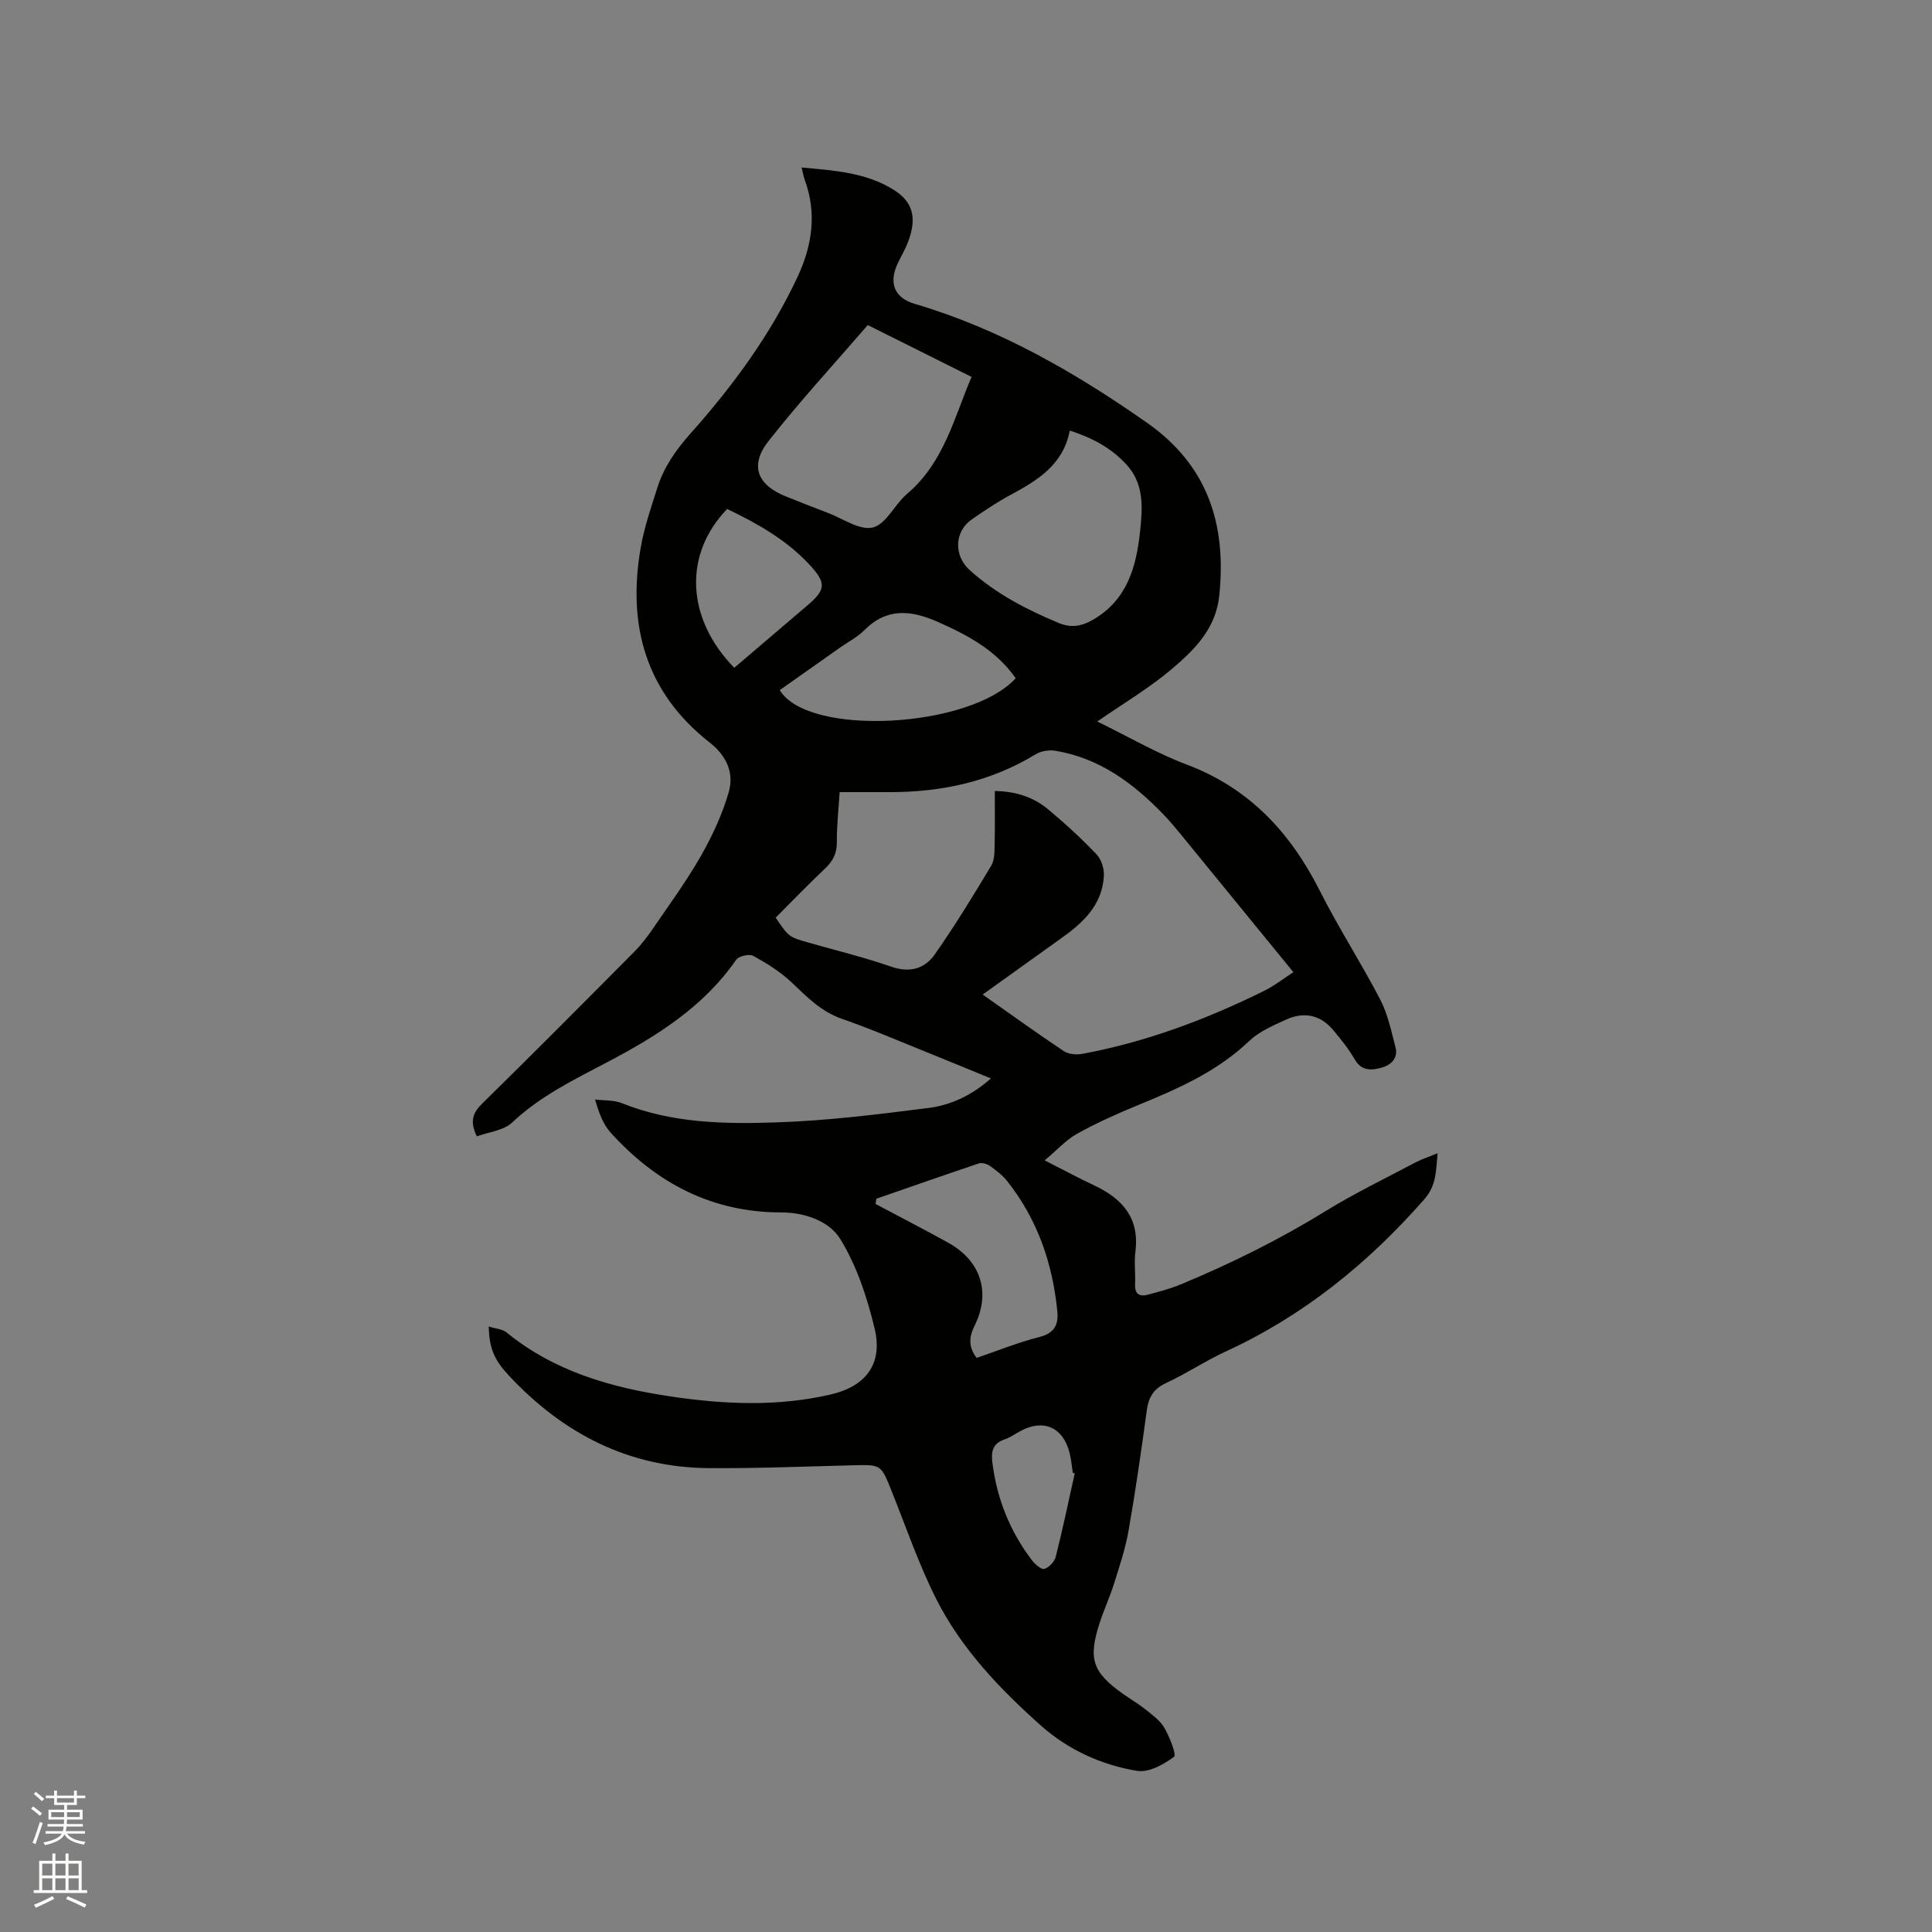 <svg enable-background="new 0 0 400 400" viewBox="0 0 400 400" xmlns="http://www.w3.org/2000/svg"><rect x="0" y="0" width="400" height="400" fill="#808080" stroke="none"/><path d="m6.44 374.46.42-.45c.65.47 1.27.95 1.85 1.44l-.45.49c-.65-.56-1.25-1.06-1.82-1.48m.93 7.33-.63-.26c.55-1.36 1.05-2.8 1.52-4.33.19.1.38.19.59.27-.46 1.29-.95 2.73-1.48 4.32m-.38-10.38.44-.42c.43.34 1.01.82 1.74 1.44l-.49.49c-.53-.51-1.09-1.01-1.69-1.51m2.5.35h1.72v-1.04h.59v1.04h3.52v-1.04h.59v1.04h1.75v.53h-1.75v1.42h-2.03v.97h3.22v2.03h-3.24c0 .35-.01.66-.03.93h3.32v.53h-3.37c-.03.27-.08.58-.15.94h3.96v.53h-3.71c.67.92 1.93 1.48 3.79 1.68-.13.24-.23.44-.29.59-2.13-.38-3.48-1.08-4.04-2.12-.43.97-1.77 1.72-4.03 2.23-.09-.19-.2-.37-.33-.55 2.1-.42 3.37-1.03 3.81-1.83h-3.36v-.53h3.58c.08-.29.13-.61.16-.94h-3.33v-.53h3.39c.02-.27.04-.58.04-.93h-3.23v-2.03h3.25v-.97h-2.07v-1.42h-1.73zm1.12 3.44v1h2.65c.01-.3.02-.44.01-.4v-.25-.35zm1.19-2h3.52v-.91h-3.52zm4.71 2h-2.63v.59c0 .15-.01.28-.01.4h2.64z" fill="#fbfcfa"/><path d="m13.56 383.74h.63v1.52h2.72v6.07h1.13v.6h-11.06v-.6h1.13v-6.07h2.73v-1.52h.63v1.52h2.1v-1.52zm-2.69 8.83.38.56c-1.24.63-2.53 1.25-3.85 1.85-.1-.21-.21-.42-.34-.63 1.36-.55 2.63-1.15 3.81-1.78m-2.13-4.27h2.1v-2.45h-2.1zm0 3.04h2.1v-2.46h-2.1zm2.72-3.04h2.1v-2.45h-2.1zm0 3.04h2.1v-2.46h-2.1zm6.07 3.6c-1.41-.71-2.7-1.3-3.86-1.78l.35-.56c1.45.62 2.75 1.19 3.88 1.72zm-1.25-9.09h-2.1v2.45h2.1zm-2.09 5.49h2.1v-2.46h-2.1z" fill="#fbfcfa"/><path d="m101.19 274.64c1.48.47 2.84.53 3.69 1.23 9.89 8.07 21.63 11.41 33.91 13.24 11.05 1.65 22.14 2.16 33.17-.39 7.28-1.69 10.89-6.29 9.11-13.71-1.54-6.41-3.7-12.98-7.13-18.53-2.25-3.64-7.27-5.47-12.2-5.46-14.34 0-25.88-6.09-35.31-16.52-1.52-1.68-2.39-3.95-3.23-6.86 1.87.23 3.9.09 5.59.77 10.31 4.15 21.18 4.33 31.95 3.97 10.55-.35 21.08-1.66 31.57-3 4.6-.59 8.9-2.61 12.85-6.1-4.49-1.84-8.65-3.56-12.82-5.24-5.99-2.41-11.93-4.98-18.02-7.1-4.32-1.5-7.25-4.53-10.41-7.53-2.32-2.2-5.13-3.95-7.94-5.5-.83-.46-3.02.02-3.55.79-6.75 9.76-16.42 15.81-26.61 21.17-6.94 3.65-13.95 7.04-19.78 12.54-1.78 1.67-4.86 1.96-7.31 2.86-1.52-3.16-.81-4.9 1.12-6.79 10.59-10.4 21.06-20.93 31.52-31.47 1.48-1.49 2.76-3.2 3.95-4.94 3.34-4.89 6.86-9.69 9.79-14.83 2.37-4.17 4.46-8.65 5.78-13.24 1.14-3.95-.44-7.53-3.95-10.27-13.24-10.37-17.07-24.24-14.29-40.28.73-4.25 2.16-8.39 3.47-12.51 1.36-4.29 3.86-7.83 6.89-11.23 8.76-9.84 16.54-20.43 22.15-32.44 3.02-6.46 3.99-13.15 1.46-20.05-.25-.68-.36-1.41-.64-2.54 6.79.62 13.34 1.03 19.09 4.64 4.02 2.53 4.82 5.87 2.92 10.83-.6 1.57-1.5 3.03-2.2 4.57-1.78 3.92-.56 6.96 3.54 8.17 17.6 5.18 33.21 14.17 48.13 24.62 12.64 8.85 16.5 21.06 14.99 35.78-.7 6.87-5.14 11.25-9.84 15.23-4.63 3.93-9.94 7.06-15.42 10.86 6.5 3.17 12.28 6.56 18.46 8.89 13 4.89 21.52 14.07 27.63 26.19 3.86 7.65 8.54 14.88 12.49 22.48 1.57 3.02 2.28 6.52 3.16 9.86.61 2.31-.97 3.73-2.88 4.25-1.99.54-4.11.78-5.53-1.67-1.26-2.19-2.87-4.19-4.51-6.14-2.66-3.17-6.09-3.81-9.76-2.13-2.68 1.22-5.56 2.46-7.64 4.45-6.62 6.31-14.71 9.85-22.97 13.24-4.3 1.76-8.57 3.68-12.63 5.93-2.3 1.28-4.15 3.37-6.71 5.51 3.97 2.02 7.12 3.71 10.34 5.23 5.82 2.75 9.33 6.78 8.44 13.7-.28 2.19.04 4.45-.06 6.67-.1 2.1.9 2.7 2.73 2.19 2.24-.62 4.51-1.19 6.65-2.08 10.38-4.3 20.41-9.26 30-15.17 6.03-3.71 12.44-6.81 18.71-10.13 1.29-.68 2.7-1.13 4.54-1.88-.35 3.67-.21 6.63-2.77 9.55-11.63 13.24-24.99 24.08-41.07 31.48-4.23 1.94-8.13 4.58-12.36 6.53-2.65 1.22-3.65 2.99-4.02 5.73-1.12 8.29-2.32 16.58-3.76 24.82-.65 3.73-1.87 7.37-3.01 10.99-.85 2.72-2.06 5.33-2.95 8.05-2.46 7.52-1.54 10.27 4.8 14.78 1.47 1.04 3.05 1.94 4.45 3.06 1.48 1.19 3.16 2.35 4.09 3.92 1.11 1.88 2.58 5.64 2.03 6.05-2.15 1.59-5.22 3.3-7.62 2.91-7.4-1.2-14.34-4.4-19.9-9.34-8.56-7.62-16.56-15.99-21.76-26.34-3.6-7.16-6.21-14.82-9.2-22.28-2.2-5.49-2.15-5.45-7.93-5.31-9.95.25-19.91.66-29.86.59-16.66-.11-30.24-7.16-41.46-19.18-3-3.22-4.05-5.61-4.15-10.14zm102.26-68.73c6.01 4.22 11.33 8.07 16.79 11.71.98.65 2.61.8 3.82.57 13.21-2.44 25.67-7.12 37.68-13.05 2.12-1.05 4.02-2.56 6.04-3.86-7.9-9.67-15.53-19.03-23.18-28.38-1.21-1.48-2.43-2.94-3.76-4.32-6.22-6.44-13.22-11.63-22.32-13.14-1.3-.22-2.98.04-4.09.72-9.34 5.69-19.54 7.87-30.33 7.84-3.36-.01-6.71 0-10.26 0-.21 3.42-.61 6.89-.58 10.36.02 2.34-.82 3.94-2.47 5.49-3.51 3.31-6.86 6.8-10.2 10.14 2.72 4 2.72 4 6.86 5.18 5.7 1.63 11.48 3.03 17.07 4.97 3.83 1.33 6.94.43 9.01-2.53 4.17-5.95 7.97-12.17 11.71-18.41.74-1.24.65-3.07.69-4.64.09-3.56.03-7.12.03-10.79 4.46.07 8.06 1.31 11.05 3.8 3.5 2.91 6.86 6.01 10 9.3 1 1.04 1.62 2.96 1.54 4.43-.33 6.11-4.38 9.83-9.02 13.09-5.22 3.74-10.45 7.5-16.08 11.52zm-23.79-138.61c-6.71 7.78-13.95 15.64-20.54 24.01-4 5.08-2.34 9.13 3.68 11.51 2.85 1.13 5.69 2.27 8.56 3.35 3.14 1.18 6.65 3.71 9.36 3.04 2.75-.68 4.52-4.79 7.08-6.96 7.62-6.45 9.74-15.76 13.35-24.22-7.24-3.6-14.2-7.08-21.49-10.73zm41.83 21.84c-1.35 7.06-6.63 10.29-12.23 13.3-2.78 1.5-5.43 3.27-8.03 5.07-3.69 2.55-3.78 7.54-.46 10.53 5.42 4.88 11.75 8.16 18.42 10.94 2.63 1.09 4.8.68 7.17-.71 7.03-4.11 8.9-10.92 9.68-18.23.51-4.84.9-9.78-2.79-13.83-3.16-3.46-7.09-5.56-11.76-7.07zm-60.05 53.74c5.84 9.74 39.42 7.91 48.85-2.46-4.05-5.78-9.95-8.95-16.23-11.71-5.42-2.38-10.44-2.92-15.07 1.73-1.47 1.48-3.43 2.47-5.16 3.7-4.14 2.92-8.28 5.84-12.39 8.74zm20 105.3c-.05.36-.11.73-.16 1.09 5.03 2.67 10.09 5.28 15.07 8.04 6.78 3.76 8.82 10.37 5.42 17.17-1.12 2.24-1.34 4.4.44 6.66 4.31-1.47 8.54-3.2 12.93-4.31 3.18-.8 4.06-2.56 3.76-5.45-1-9.91-4.15-19-10.39-26.87-.97-1.22-2.28-2.22-3.57-3.13-.6-.42-1.65-.72-2.3-.5-7.09 2.38-14.14 4.86-21.2 7.3zm-30.89-142.8c-9.09 9.4-8.51 22.64 1.47 32.88 5.04-4.3 10.09-8.61 15.15-12.92 3.78-3.22 3.97-4.6.48-8.37-4.79-5.19-10.85-8.6-17.1-11.59zm71.96 199.68c-.13-.05-.27-.09-.4-.14-.21-1.35-.32-2.73-.65-4.05-1.31-5.34-5.38-7.17-10.15-4.61-1.12.6-2.17 1.37-3.36 1.77-2.38.82-2.78 2.44-2.5 4.7.92 7.52 3.63 14.3 8.21 20.31.63.83 1.93 1.97 2.56 1.78.98-.29 2.11-1.49 2.36-2.51 1.45-5.72 2.65-11.5 3.93-17.25z" fill="#010100"/></svg>